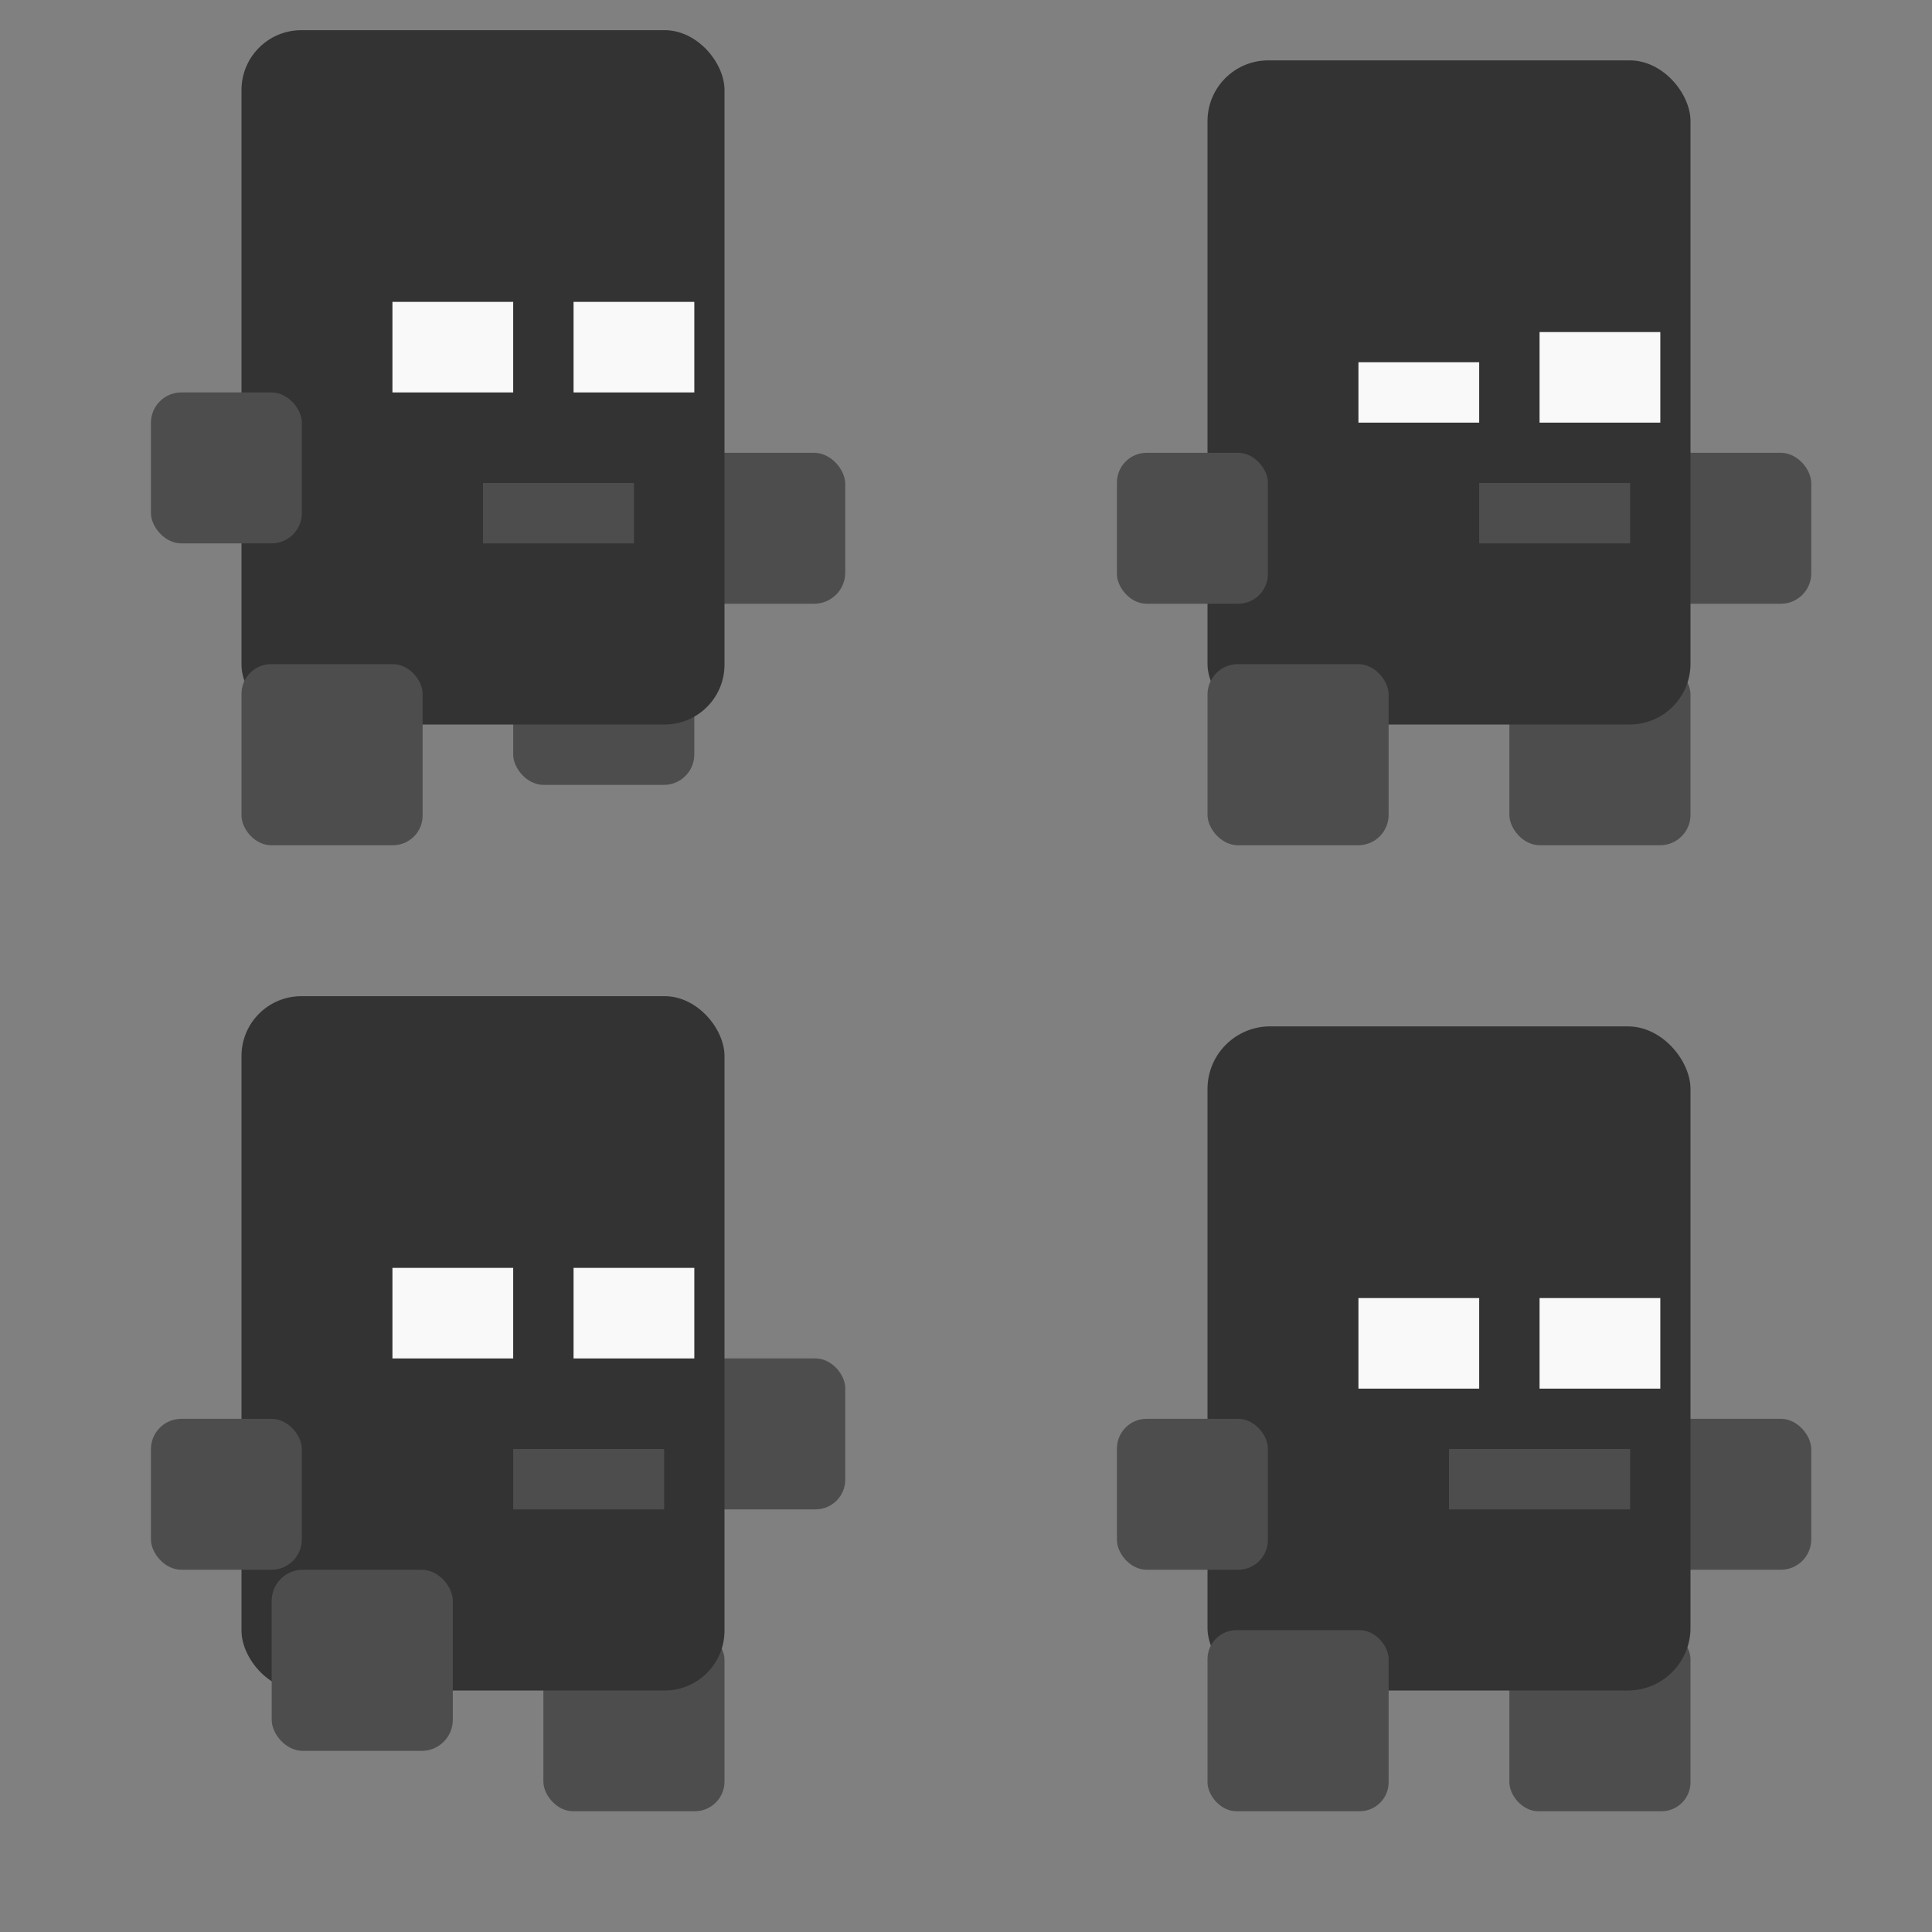 <?xml version="1.0" encoding="UTF-8" standalone="no"?>
<!-- Created with Inkscape (http://www.inkscape.org/) -->

<svg
   width="64"
   height="64"
   viewBox="0 0 64 64"
   version="1.1"
   id="svg1"
   xml:space="preserve"
   inkscape:export-filename="wearisome.png"
   inkscape:export-xdpi="192"
   inkscape:export-ydpi="192"
   inkscape:version="1.3.2 (091e20e, 2023-11-25, custom)"
   sodipodi:docname="wearisome.svg"
   xmlns:inkscape="http://www.inkscape.org/namespaces/inkscape"
   xmlns:sodipodi="http://sodipodi.sourceforge.net/DTD/sodipodi-0.dtd"
   xmlns="http://www.w3.org/2000/svg"
   xmlns:svg="http://www.w3.org/2000/svg"><rect x="0" y="0" width="64" height="64" fill="#808080" stroke="none"/><sodipodi:namedview
     id="namedview1"
     pagecolor="#ffffff"
     bordercolor="#000000"
     borderopacity="0.25"
     inkscape:showpageshadow="2"
     inkscape:pageopacity="0.0"
     inkscape:pagecheckerboard="0"
     inkscape:deskcolor="#d1d1d1"
     inkscape:document-units="px"
     inkscape:zoom="15.09231"
     inkscape:cx="32.003053"
     inkscape:cy="41.643725"
     inkscape:window-width="1920"
     inkscape:window-height="1027"
     inkscape:window-x="-8"
     inkscape:window-y="-8"
     inkscape:window-maximized="1"
     inkscape:current-layer="layer1"
     showgrid="true"><inkscape:grid
       id="grid2"
       units="px"
       originx="0"
       originy="0"
       spacingx="1"
       spacingy="1"
       empcolor="#0099e5"
       empopacity="0.302"
       color="#0099e5"
       opacity="0.149"
       empspacing="5"
       dotted="false"
       gridanglex="30"
       gridanglez="30"
       visible="true" /></sodipodi:namedview><defs
     id="defs1" /><g
     inkscape:label="Layer 1"
     inkscape:groupmode="layer"
     id="layer1"><rect
       style="opacity:1;fill:#4d4d4d;stroke:none;stroke-width:0.031;stroke-dasharray:none;stroke-opacity:1"
       id="rect6"
       width="6"
       height="6"
       x="17"
       y="20"
       ry="1.007" /><rect
       style="opacity:1;fill:#4d4d4d;stroke:none;stroke-width:0.026;stroke-dasharray:none;stroke-opacity:1"
       id="rect4"
       width="5"
       height="5"
       x="23"
       y="15"
       ry="1.031" /><rect
       style="opacity:1;fill:#4d4d4d;stroke:none;stroke-width:0.026;stroke-dasharray:none;stroke-opacity:1"
       id="rect11"
       width="5"
       height="5"
       x="55"
       y="15"
       ry="1.007" /><rect
       style="opacity:1;fill:#333333;stroke:none;stroke-width:0.098;stroke-dasharray:none;stroke-opacity:1"
       id="rect3"
       width="16"
       height="23"
       x="8"
       y="1"
       rx="1.982"
       ry="1.982" /><rect
       style="opacity:1;fill:#4d4d4d;stroke:none;stroke-width:0.026;stroke-dasharray:none;stroke-opacity:1"
       id="rect5"
       width="5"
       height="5"
       x="5"
       y="13"
       ry="1.007" /><rect
       style="opacity:1;fill:#4d4d4d;stroke:none;stroke-width:0.031;stroke-dasharray:none;stroke-opacity:1"
       id="rect7"
       width="6"
       height="6"
       x="8"
       y="22"
       ry="0.984" /><rect
       style="opacity:1;fill:#f9f9f9;stroke:none;stroke-width:0.018;stroke-dasharray:none;stroke-opacity:1"
       id="rect8"
       width="4"
       height="3"
       x="13"
       y="10" /><rect
       style="opacity:1;fill:#f9f9f9;stroke:none;stroke-width:0.018;stroke-dasharray:none;stroke-opacity:1"
       id="rect9"
       width="4"
       height="3"
       x="19"
       y="10" /><rect
       style="opacity:1;fill:#4d4d4d;stroke:none;stroke-width:0.031;stroke-dasharray:none;stroke-opacity:1"
       id="rect13"
       width="6"
       height="6"
       x="50"
       y="22"
       ry="1.007" /><rect
       style="opacity:1;fill:#333333;stroke:none;stroke-width:0.096;stroke-dasharray:none;stroke-opacity:1"
       id="rect10"
       width="16"
       height="22"
       x="40"
       y="2"
       rx="2.013"
       ry="2.013" /><rect
       style="opacity:1;fill:#4d4d4d;stroke:none;stroke-width:0.026;stroke-dasharray:none;stroke-opacity:1"
       id="rect12"
       width="5"
       height="5"
       x="37"
       y="15"
       ry="0.984" /><rect
       style="opacity:1;fill:#4d4d4d;stroke:none;stroke-width:0.031;stroke-dasharray:none;stroke-opacity:1"
       id="rect14"
       width="6"
       height="6"
       x="40"
       y="22"
       ry="1.007" /><rect
       style="opacity:1;fill:#f9f9f9;stroke:none;stroke-width:0.014;stroke-dasharray:none;stroke-opacity:1"
       id="rect15"
       width="4"
       height="2"
       x="45"
       y="12" /><rect
       style="opacity:1;fill:#f9f9f9;stroke:none;stroke-width:0.018;stroke-dasharray:none;stroke-opacity:1"
       id="rect16"
       width="4"
       height="3"
       x="51"
       y="11" /><rect
       style="opacity:1;fill:#4d4d4d;stroke:none;stroke-width:0.016;stroke-dasharray:none;stroke-opacity:1"
       id="rect17"
       width="5"
       height="2"
       x="16"
       y="16" /><rect
       style="opacity:1;fill:#4d4d4d;stroke:none;stroke-width:0.016;stroke-dasharray:none;stroke-opacity:1"
       id="rect18"
       width="5"
       height="2"
       x="49"
       y="16" /><rect
       style="opacity:1;fill:#4d4d4d;stroke:none;stroke-width:0.031;stroke-dasharray:none;stroke-opacity:1"
       id="rect19"
       width="6"
       height="6"
       x="18"
       y="54"
       ry="0.984" /><rect
       style="opacity:1;fill:#4d4d4d;stroke:none;stroke-width:0.026;stroke-dasharray:none;stroke-opacity:1"
       id="rect20"
       width="5"
       height="5"
       x="23"
       y="45"
       ry="0.984" /><rect
       style="opacity:1;fill:#4d4d4d;stroke:none;stroke-width:0.026;stroke-dasharray:none;stroke-opacity:1"
       id="rect21"
       width="5"
       height="5"
       x="55"
       y="47"
       ry="1.007" /><rect
       style="opacity:1;fill:#333333;stroke:none;stroke-width:0.098;stroke-dasharray:none;stroke-opacity:1"
       id="rect22"
       width="16"
       height="23"
       x="8"
       y="33"
       rx="1.982"
       ry="1.982" /><rect
       style="opacity:1;fill:#4d4d4d;stroke:none;stroke-width:0.026;stroke-dasharray:none;stroke-opacity:1"
       id="rect23"
       width="5"
       height="5"
       x="5"
       y="47"
       ry="1.007" /><rect
       style="opacity:1;fill:#4d4d4d;stroke:none;stroke-width:0.031;stroke-dasharray:none;stroke-opacity:1"
       id="rect24"
       width="6"
       height="6"
       x="9"
       y="52"
       ry="1.031" /><rect
       style="opacity:1;fill:#f9f9f9;stroke:none;stroke-width:0.018;stroke-dasharray:none;stroke-opacity:1"
       id="rect25"
       width="4"
       height="3"
       x="13"
       y="42" /><rect
       style="opacity:1;fill:#f9f9f9;stroke:none;stroke-width:0.018;stroke-dasharray:none;stroke-opacity:1"
       id="rect26"
       width="4"
       height="3"
       x="19"
       y="42" /><rect
       style="opacity:1;fill:#4d4d4d;stroke:none;stroke-width:0.031;stroke-dasharray:none;stroke-opacity:1"
       id="rect27"
       width="6"
       height="6"
       x="50"
       y="54"
       ry="0.96" /><rect
       style="opacity:1;fill:#333333;stroke:none;stroke-width:0.096;stroke-dasharray:none;stroke-opacity:1"
       id="rect28"
       width="16"
       height="22"
       x="40"
       y="34"
       rx="2.075"
       ry="2.075" /><rect
       style="opacity:1;fill:#4d4d4d;stroke:none;stroke-width:0.026;stroke-dasharray:none;stroke-opacity:1"
       id="rect29"
       width="5"
       height="5"
       x="37"
       y="47"
       ry="0.984" /><rect
       style="opacity:1;fill:#4d4d4d;stroke:none;stroke-width:0.031;stroke-dasharray:none;stroke-opacity:1"
       id="rect30"
       width="6"
       height="6"
       x="40"
       y="54"
       ry="0.96" /><rect
       style="opacity:1;fill:#f9f9f9;stroke:none;stroke-width:0.018;stroke-dasharray:none;stroke-opacity:1"
       id="rect31"
       width="4"
       height="3"
       x="45"
       y="43" /><rect
       style="opacity:1;fill:#f9f9f9;stroke:none;stroke-width:0.018;stroke-dasharray:none;stroke-opacity:1"
       id="rect32"
       width="4"
       height="3"
       x="51"
       y="43" /><rect
       style="opacity:1;fill:#4d4d4d;stroke:none;stroke-width:0.016;stroke-dasharray:none;stroke-opacity:1"
       id="rect33"
       width="5"
       height="2"
       x="17"
       y="48" /><rect
       style="opacity:1;fill:#4d4d4d;stroke:none;stroke-width:0.018;stroke-dasharray:none;stroke-opacity:1"
       id="rect34"
       width="6"
       height="2"
       x="48"
       y="48" /></g></svg>
